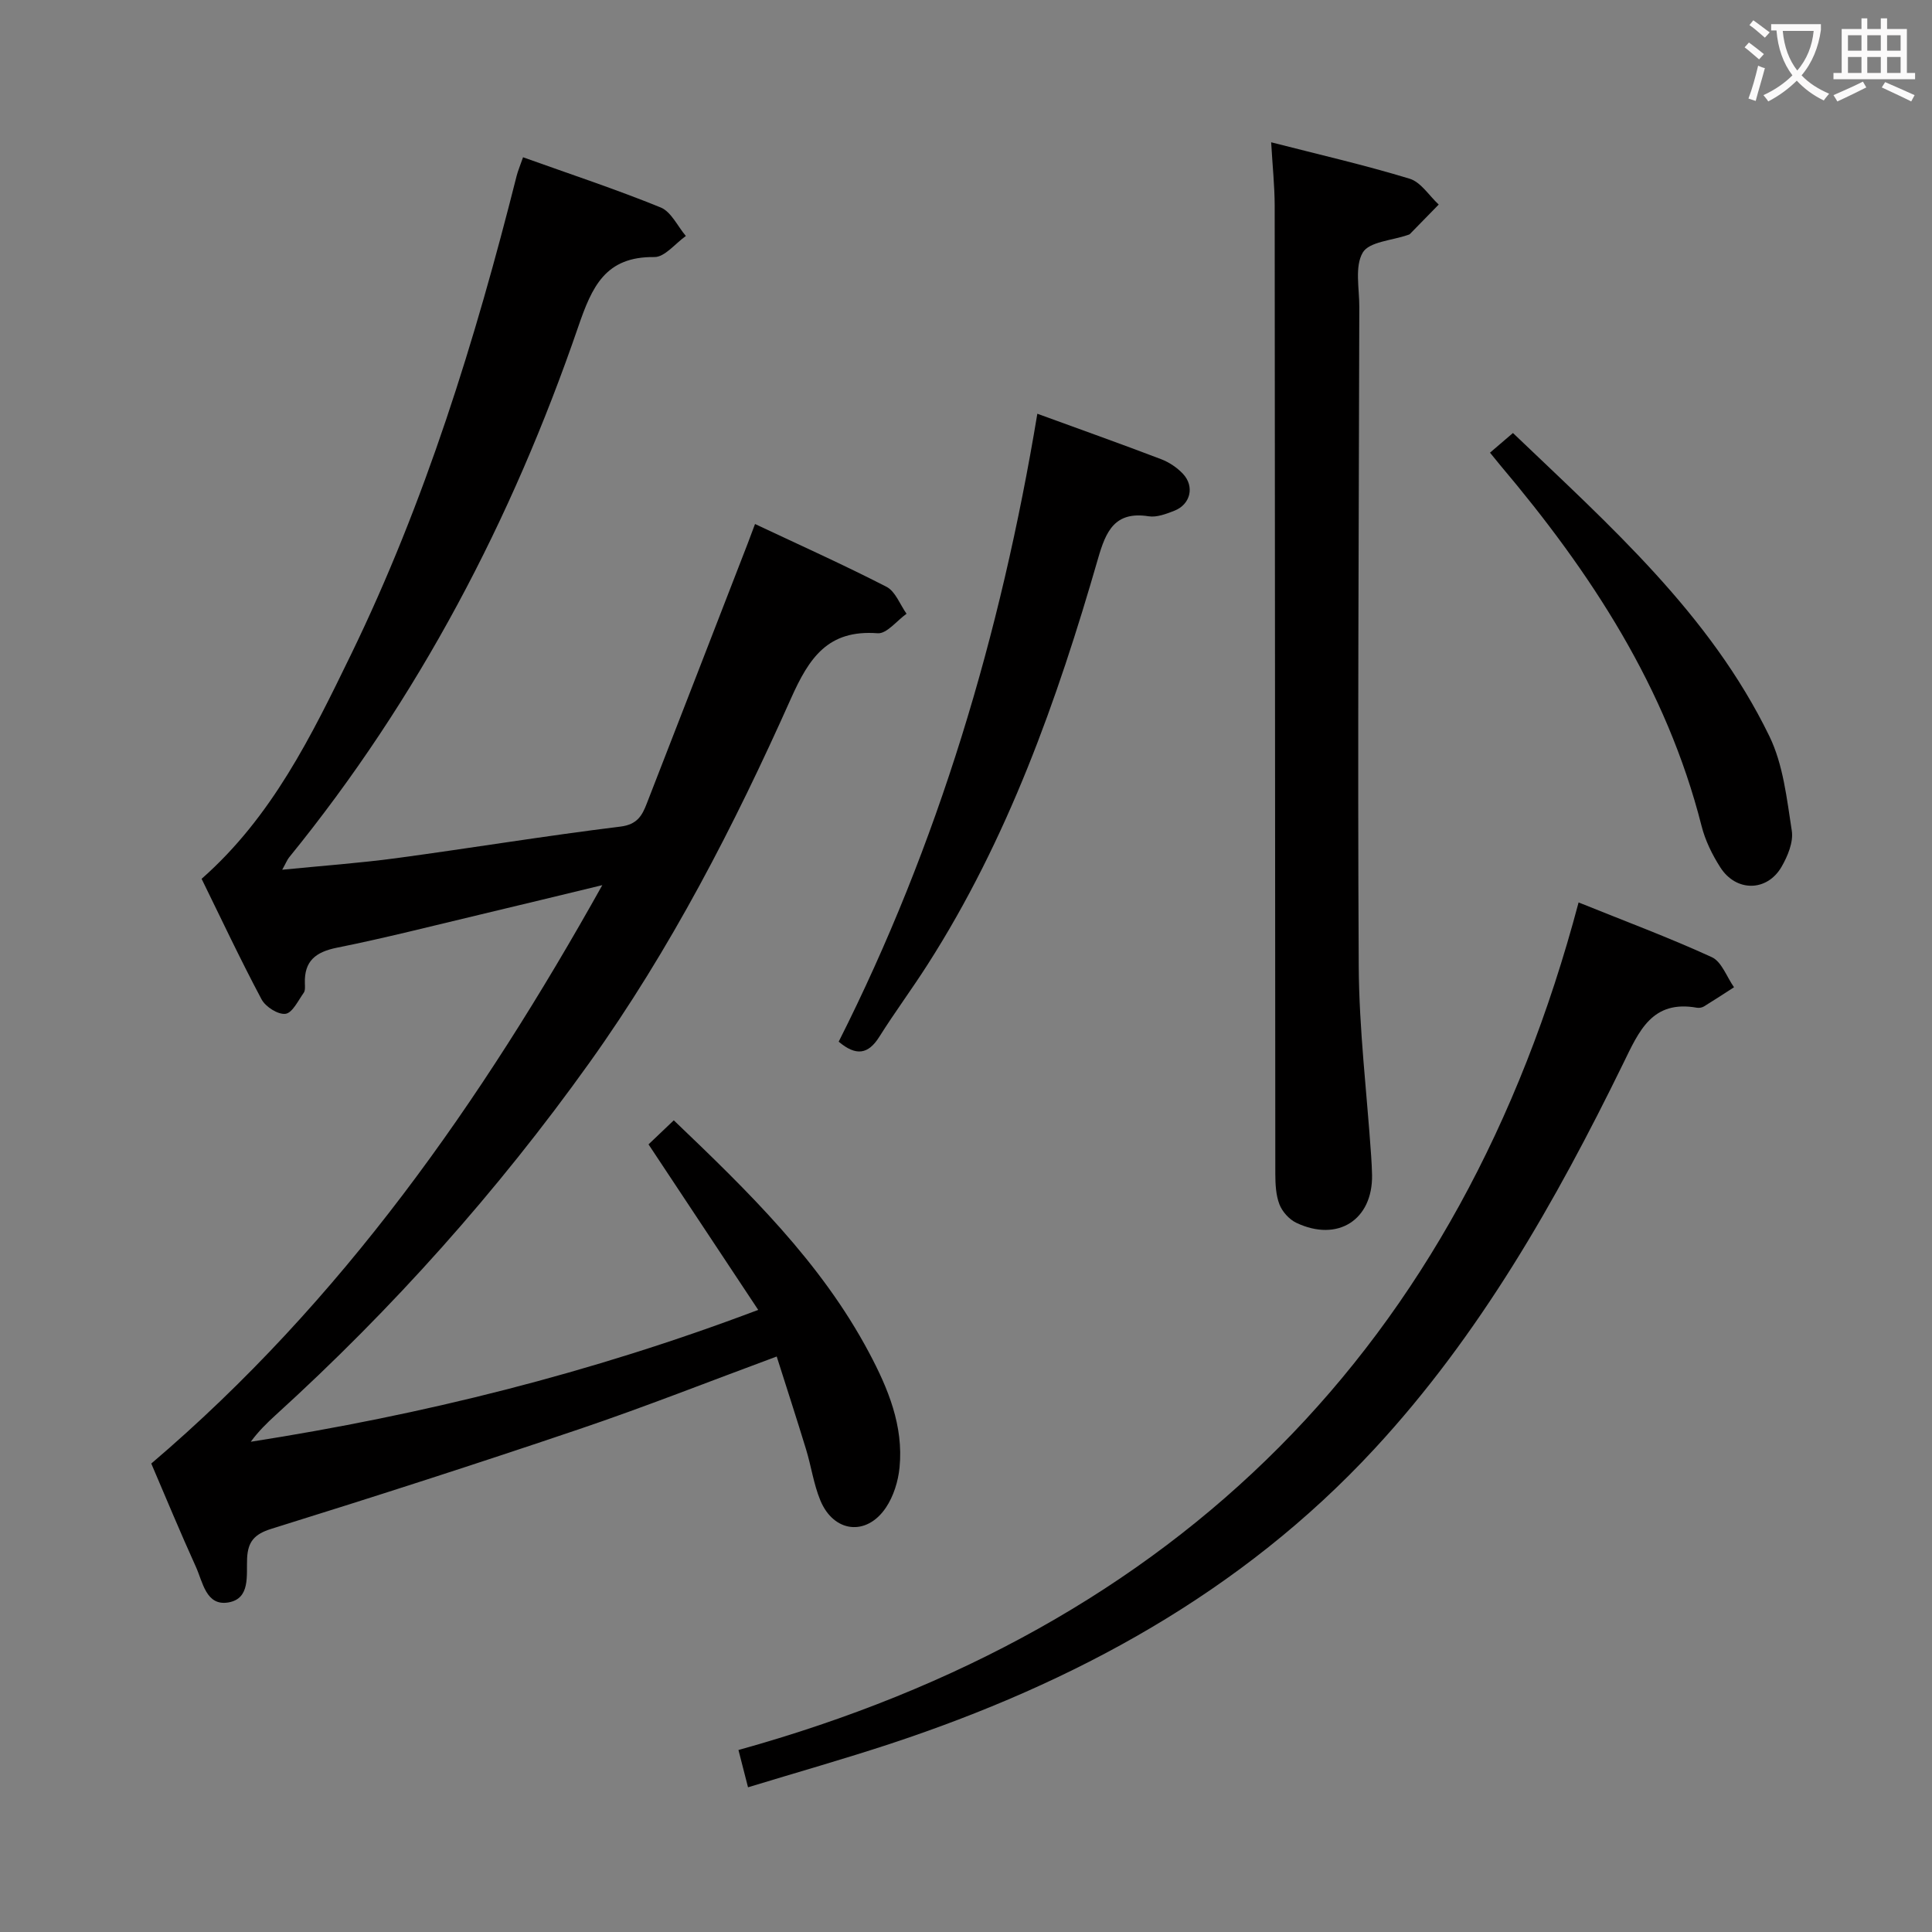 <svg enable-background="new 0 0 400 400" viewBox="0 0 400 400" xmlns="http://www.w3.org/2000/svg"><rect x="0" y="0" width="400" height="400" fill="#808080" stroke="none"/><g fill="#010000"><path d="m156.98 271.2c-7.76-11.71-15.07-22.74-22.71-34.27 1.38-1.32 3.25-3.1 5.23-4.98 15.35 14.68 30.43 29.28 40.44 48.12 3.93 7.4 7.15 15.14 6.3 23.77-.28 2.85-1.24 5.95-2.83 8.31-4.02 5.96-10.81 5.16-13.57-1.52-1.38-3.34-1.88-7.03-2.94-10.51-1.93-6.32-3.97-12.6-6.09-19.27-14.03 5.19-27.27 10.43-40.75 14.99-21.2 7.18-42.52 14.04-63.89 20.69-3.54 1.1-4.84 2.69-5.01 6.09-.17 3.52.73 8.37-3.89 9.15-4.63.78-5.28-4.24-6.72-7.39-3.29-7.25-6.33-14.61-9.23-21.37 39.44-33.57 68.33-74.92 93.38-119.75-8.45 2.04-16.9 4.1-25.36 6.11-9.85 2.34-19.66 4.85-29.58 6.84-4.43.89-6.79 2.77-6.64 7.38.02.66.1 1.48-.24 1.96-1.15 1.61-2.34 4.16-3.77 4.35-1.54.2-4.14-1.45-4.96-3-4.37-8.21-8.33-16.63-12.41-24.95 14.58-12.84 22.77-29.65 30.91-46.39 15.39-31.65 25.73-65.1 34.31-99.13.28-1.1.74-2.15 1.33-3.87 9.66 3.46 19.2 6.61 28.49 10.39 2.18.89 3.5 3.88 5.22 5.91-2.18 1.53-4.37 4.39-6.52 4.36-10.17-.13-12.92 6.15-15.78 14.48-13.72 39.93-33.08 76.92-59.84 109.81-.39.48-.62 1.1-1.43 2.56 8.38-.83 16.06-1.38 23.66-2.4 15.47-2.09 30.87-4.63 46.36-6.53 3.48-.43 4.49-2.28 5.45-4.76 6.99-17.94 13.94-35.89 20.9-53.84.47-1.21.91-2.42 1.52-4.05 9.31 4.39 18.39 8.46 27.22 13 1.85.95 2.79 3.67 4.15 5.58-2 1.42-4.1 4.18-5.98 4.04-10.28-.78-14.17 5.03-17.97 13.55-11.73 26.28-24.91 51.88-41.71 75.37-19.04 26.64-40.75 50.94-64.99 72.97-1.81 1.65-3.56 3.37-5.12 5.5 35.55-5.56 70.23-14.14 105.06-27.3z"/><path d="m263.18 29.46c9.88 2.53 19.37 4.71 28.67 7.54 2.33.71 4.03 3.51 6.02 5.35-1.98 2.03-3.96 4.07-5.95 6.09-.11.11-.29.16-.45.21-3.24 1.14-8.01 1.38-9.33 3.65-1.69 2.89-.7 7.41-.71 11.22-.1 45.49-.37 90.98-.12 136.47.07 13.1 1.68 26.19 2.57 39.29.09 1.33.16 2.66.19 3.99.15 9.3-7.12 13.96-15.68 9.9-1.47-.7-2.9-2.29-3.49-3.8-.75-1.93-.85-4.2-.86-6.33-.06-66.82-.06-133.65-.13-200.47-.01-4.1-.45-8.19-.73-13.11z"/><path d="m154.87 370.04c-.74-2.87-1.22-4.76-1.98-7.72 91.08-25.31 149.55-83.49 173.94-175.48 9.61 3.88 18.74 7.28 27.58 11.33 2.05.94 3.09 4.1 4.6 6.23-2.07 1.33-4.12 2.68-6.22 3.97-.4.24-.99.35-1.45.27-9.32-1.66-12 4.85-15.29 11.58-13.99 28.61-29.71 56.24-51.49 79.76-27.57 29.78-62.12 48.46-100.25 61.06-9.57 3.15-19.27 5.9-29.44 9z"/><path d="m214.77 85.66c9.14 3.33 17.42 6.28 25.63 9.41 1.65.63 3.28 1.72 4.5 3.01 2.49 2.63 1.58 6.37-1.78 7.67-1.68.65-3.63 1.41-5.31 1.14-7.02-1.1-8.85 3.12-10.47 8.74-8.48 29.41-18.68 58.13-35.32 84.12-3.22 5.04-6.79 9.85-9.97 14.91-2.3 3.66-4.82 4.03-8.41 1.01 20.6-40.82 33.55-84.28 41.13-130.01z"/><path d="m308.49 93.72c1.65-1.41 3.1-2.65 4.75-4.07 20.1 19.23 40.82 37.53 53.09 62.77 2.87 5.9 3.61 12.95 4.64 19.57.37 2.35-.85 5.28-2.13 7.49-3.01 5.17-9.4 5.21-12.66.11-1.68-2.62-3.13-5.57-3.89-8.58-7.26-28.62-22.93-52.5-41.68-74.69-.62-.74-1.22-1.5-2.12-2.6z"/></g><path d="m362.1 8.8c1.1.8 2.1 1.6 3.1 2.4l-1 1.1c-1.3-1.1-2.3-2-3-2.5zm1.9 4.8c.5.2.9.4 1.4.5-.6 2.3-1.3 4.5-1.9 6.8l-1.5-.5c.8-2.1 1.4-4.3 2-6.8zm-1-9.4c1.3.9 2.4 1.8 3.4 2.5l-1 1.1c-1.4-1.2-2.4-2.1-3.2-2.6zm3.7 2.2v-1.4h10.3v1.2c-.5 3.6-1.8 6.8-4 9.4 1.5 1.6 3.4 2.8 5.7 3.8-.3.4-.7.8-1.1 1.4-2.3-1.1-4.1-2.5-5.6-4.1-1.6 1.6-3.6 3.1-5.9 4.3-.3-.5-.7-.9-1-1.3 2.4-1.1 4.4-2.5 6-4.1-1.9-2.5-3-5.6-3.3-9.3h-1.1zm8.8 0h-6.4c.3 3.3 1.3 6 3 8.2 2-2.3 3.1-5.1 3.4-8.2z" fill="#fbfafa"/><path d="m385.3 3.8h1.3v2.2h2.8v-2.2h1.3v2.2h4.1v9.1h1.7v1.3h-16.9v-1.3h1.7v-9.1h4.1v-2.2zm.4 13.1.7 1.2c-1.8.9-3.8 1.9-6 2.9-.2-.4-.5-.8-.8-1.3 2.3-1 4.3-1.9 6.1-2.8zm-3.1-6.4h2.8v-3.2h-2.8zm0 4.6h2.8v-3.3h-2.8zm4-4.6h2.8v-3.2h-2.8zm0 4.6h2.8v-3.3h-2.8zm3.7 1.9c2.1.9 4.1 1.8 6.1 2.7l-.7 1.3c-2.2-1.1-4.2-2-6.1-2.9zm3.2-9.7h-2.8v3.2h2.8zm-2.8 7.8h2.8v-3.3h-2.8z" fill="#fbfafa"/></svg>